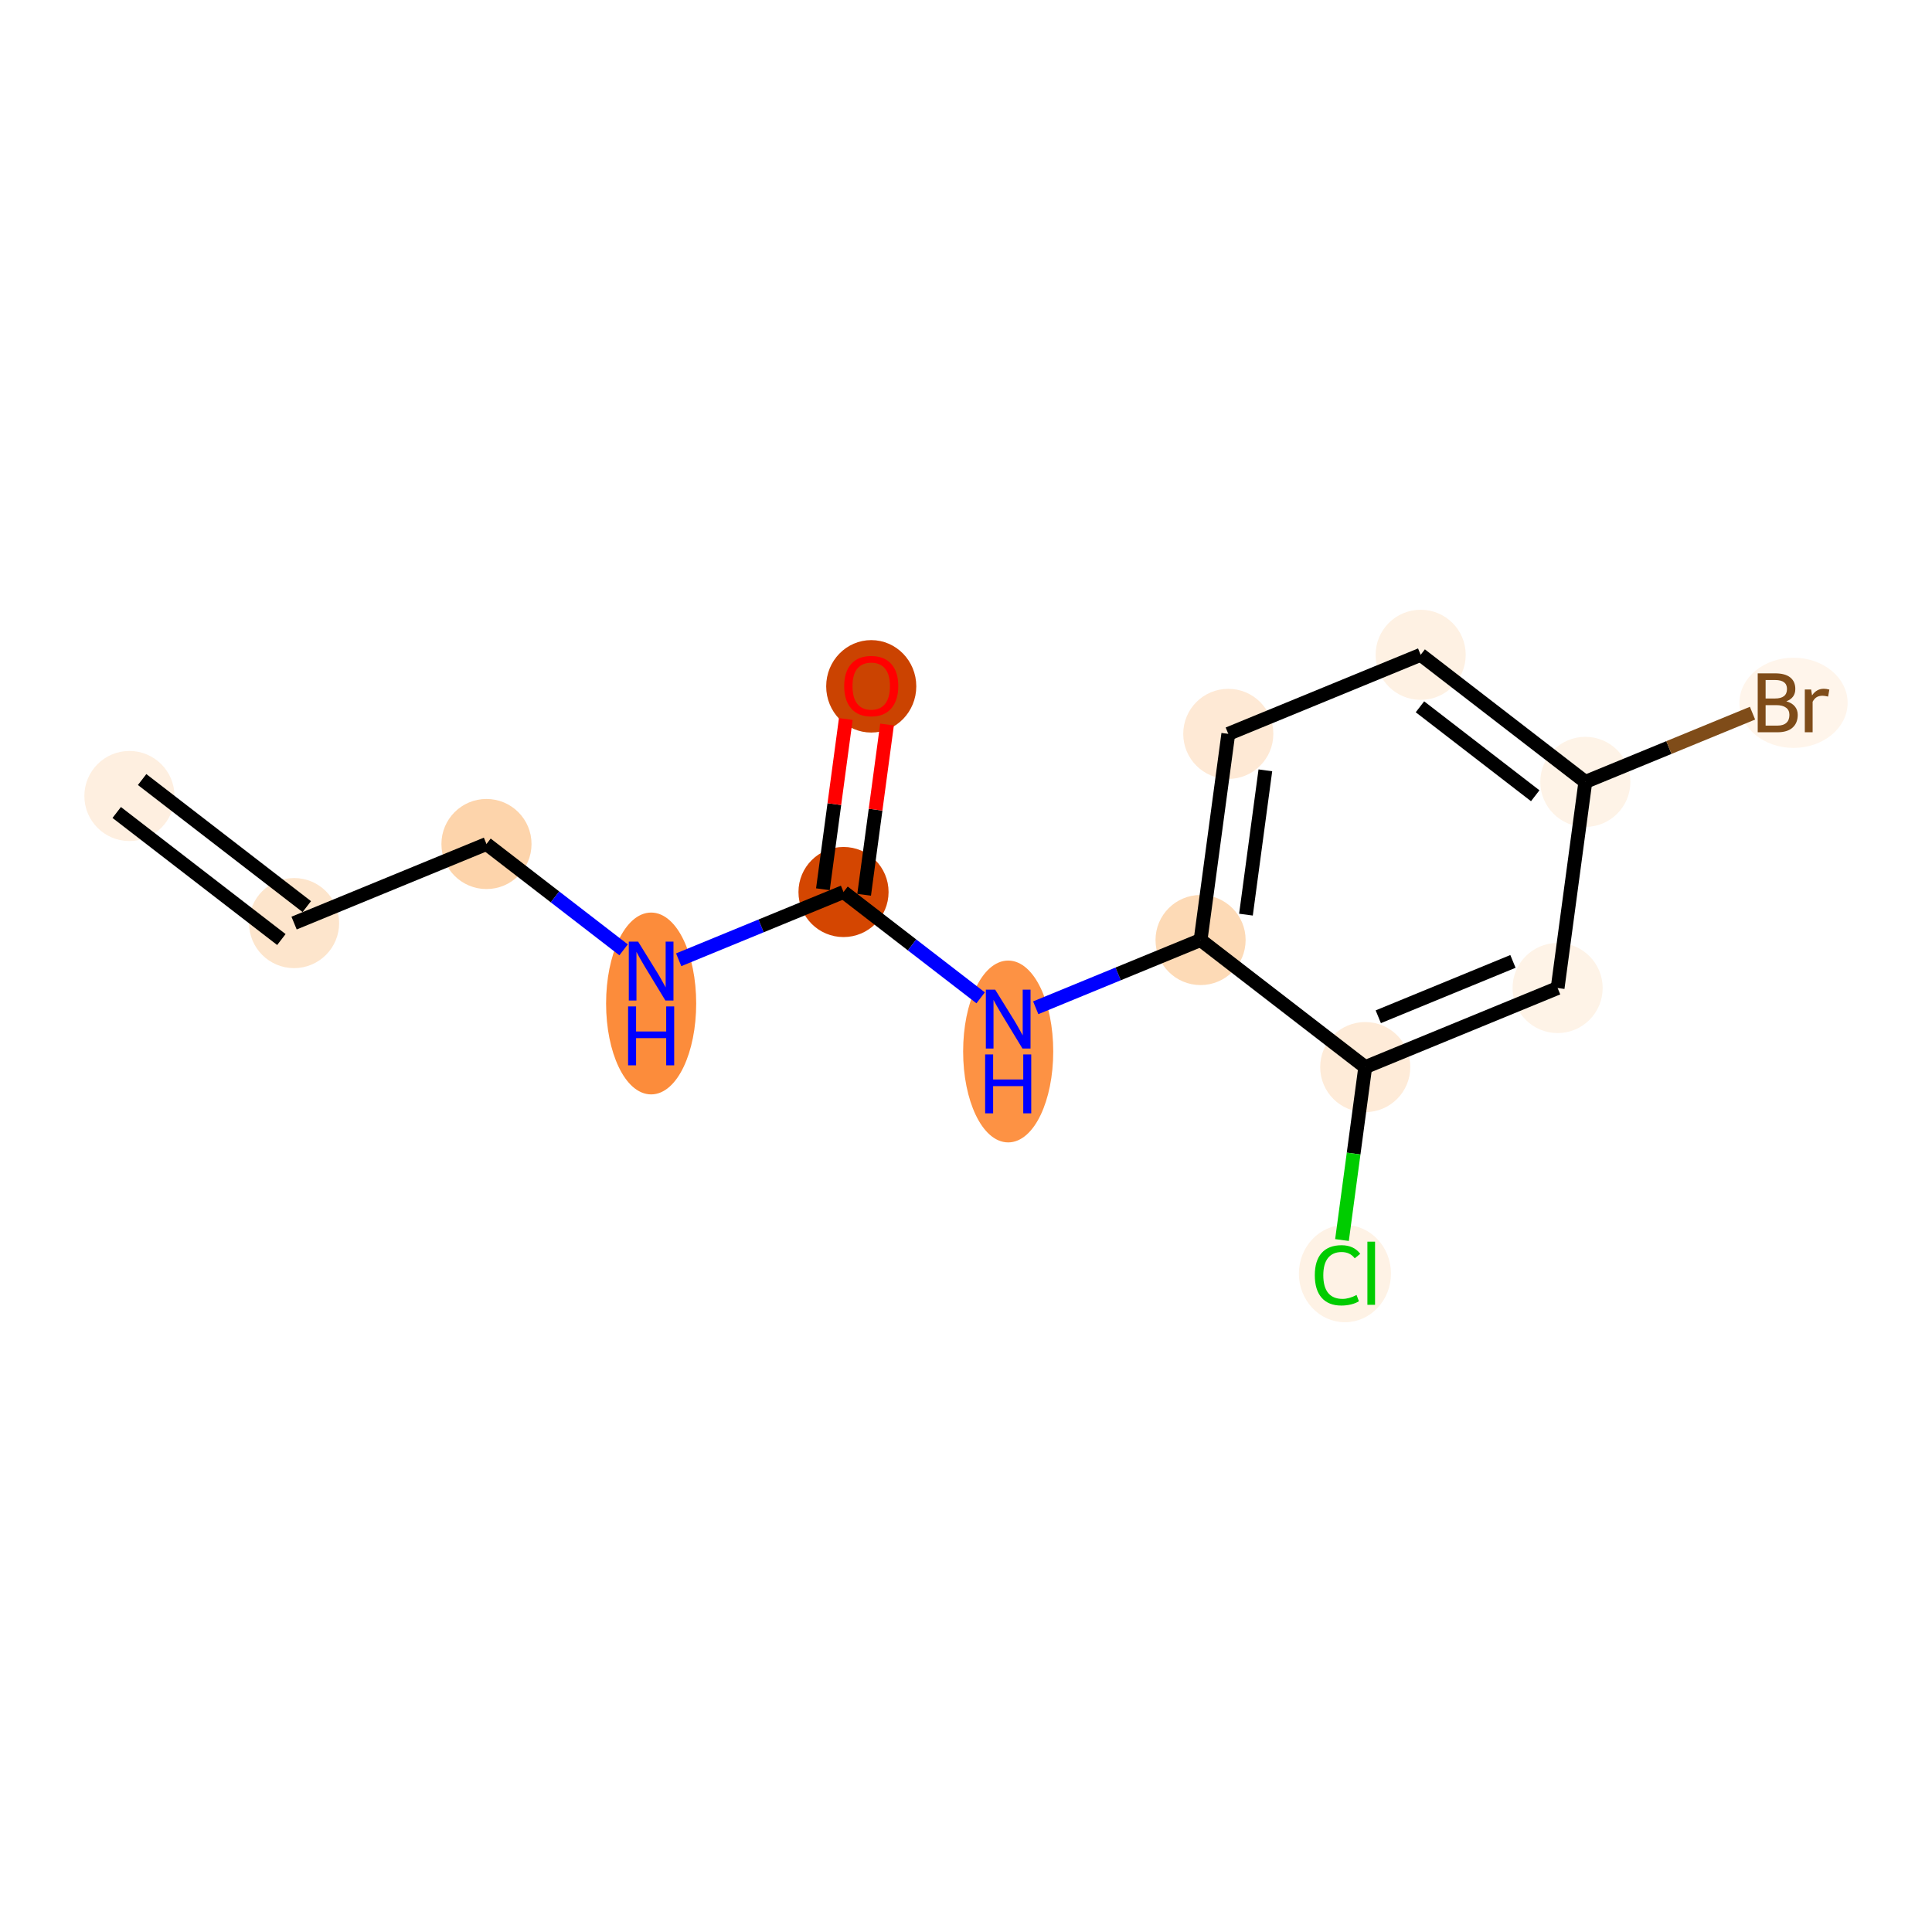 <?xml version='1.0' encoding='iso-8859-1'?>
<svg version='1.1' baseProfile='full'
              xmlns='http://www.w3.org/2000/svg'
                      xmlns:rdkit='http://www.rdkit.org/xml'
                      xmlns:xlink='http://www.w3.org/1999/xlink'
                  xml:space='preserve'
width='280px' height='280px' viewBox='0 0 280 280'>
<!-- END OF HEADER -->
<rect style='opacity:1.0;fill:#FFFFFF;stroke:none' width='280' height='280' x='0' y='0'> </rect>
<ellipse cx='18.756' cy='115.363' rx='6.029' ry='6.029'  style='fill:#FEEFE0;fill-rule:evenodd;stroke:#FEEFE0;stroke-width:1.0px;stroke-linecap:butt;stroke-linejoin:miter;stroke-opacity:1' />
<ellipse cx='42.621' cy='133.78' rx='6.029' ry='6.029'  style='fill:#FDE5CC;fill-rule:evenodd;stroke:#FDE5CC;stroke-width:1.0px;stroke-linecap:butt;stroke-linejoin:miter;stroke-opacity:1' />
<ellipse cx='70.503' cy='122.32' rx='6.029' ry='6.029'  style='fill:#FDD4AB;fill-rule:evenodd;stroke:#FDD4AB;stroke-width:1.0px;stroke-linecap:butt;stroke-linejoin:miter;stroke-opacity:1' />
<ellipse cx='94.368' cy='145.432' rx='6.029' ry='12.677'  style='fill:#FC8C3B;fill-rule:evenodd;stroke:#FC8C3B;stroke-width:1.0px;stroke-linecap:butt;stroke-linejoin:miter;stroke-opacity:1' />
<ellipse cx='122.249' cy='129.278' rx='6.029' ry='6.029'  style='fill:#D44601;fill-rule:evenodd;stroke:#D44601;stroke-width:1.0px;stroke-linecap:butt;stroke-linejoin:miter;stroke-opacity:1' />
<ellipse cx='126.266' cy='99.468' rx='6.029' ry='6.199'  style='fill:#CB4301;fill-rule:evenodd;stroke:#CB4301;stroke-width:1.0px;stroke-linecap:butt;stroke-linejoin:miter;stroke-opacity:1' />
<ellipse cx='146.114' cy='152.389' rx='6.029' ry='12.677'  style='fill:#FD9244;fill-rule:evenodd;stroke:#FD9244;stroke-width:1.0px;stroke-linecap:butt;stroke-linejoin:miter;stroke-opacity:1' />
<ellipse cx='173.996' cy='136.235' rx='6.029' ry='6.029'  style='fill:#FDDAB6;fill-rule:evenodd;stroke:#FDDAB6;stroke-width:1.0px;stroke-linecap:butt;stroke-linejoin:miter;stroke-opacity:1' />
<ellipse cx='178.013' cy='106.359' rx='6.029' ry='6.029'  style='fill:#FEE9D5;fill-rule:evenodd;stroke:#FEE9D5;stroke-width:1.0px;stroke-linecap:butt;stroke-linejoin:miter;stroke-opacity:1' />
<ellipse cx='205.894' cy='94.9' rx='6.029' ry='6.029'  style='fill:#FEF1E3;fill-rule:evenodd;stroke:#FEF1E3;stroke-width:1.0px;stroke-linecap:butt;stroke-linejoin:miter;stroke-opacity:1' />
<ellipse cx='229.759' cy='113.316' rx='6.029' ry='6.029'  style='fill:#FEF3E7;fill-rule:evenodd;stroke:#FEF3E7;stroke-width:1.0px;stroke-linecap:butt;stroke-linejoin:miter;stroke-opacity:1' />
<ellipse cx='259.932' cy='101.857' rx='7.341' ry='6.037'  style='fill:#FFF5EB;fill-rule:evenodd;stroke:#FFF5EB;stroke-width:1.0px;stroke-linecap:butt;stroke-linejoin:miter;stroke-opacity:1' />
<ellipse cx='225.742' cy='143.192' rx='6.029' ry='6.029'  style='fill:#FEF3E7;fill-rule:evenodd;stroke:#FEF3E7;stroke-width:1.0px;stroke-linecap:butt;stroke-linejoin:miter;stroke-opacity:1' />
<ellipse cx='197.861' cy='154.651' rx='6.029' ry='6.029'  style='fill:#FEEBD8;fill-rule:evenodd;stroke:#FEEBD8;stroke-width:1.0px;stroke-linecap:butt;stroke-linejoin:miter;stroke-opacity:1' />
<ellipse cx='194.917' cy='184.581' rx='6.173' ry='6.548'  style='fill:#FEF2E5;fill-rule:evenodd;stroke:#FEF2E5;stroke-width:1.0px;stroke-linecap:butt;stroke-linejoin:miter;stroke-opacity:1' />
<path class='bond-0 atom-0 atom-1' d='M 16.915,117.75 L 40.779,136.166' style='fill:none;fill-rule:evenodd;stroke:#000000;stroke-width:2.0px;stroke-linecap:butt;stroke-linejoin:miter;stroke-opacity:1' />
<path class='bond-0 atom-0 atom-1' d='M 20.598,112.977 L 44.463,131.393' style='fill:none;fill-rule:evenodd;stroke:#000000;stroke-width:2.0px;stroke-linecap:butt;stroke-linejoin:miter;stroke-opacity:1' />
<path class='bond-1 atom-1 atom-2' d='M 42.621,133.78 L 70.503,122.32' style='fill:none;fill-rule:evenodd;stroke:#000000;stroke-width:2.0px;stroke-linecap:butt;stroke-linejoin:miter;stroke-opacity:1' />
<path class='bond-2 atom-2 atom-3' d='M 70.503,122.32 L 80.44,129.989' style='fill:none;fill-rule:evenodd;stroke:#000000;stroke-width:2.0px;stroke-linecap:butt;stroke-linejoin:miter;stroke-opacity:1' />
<path class='bond-2 atom-2 atom-3' d='M 80.44,129.989 L 90.376,137.657' style='fill:none;fill-rule:evenodd;stroke:#0000FF;stroke-width:2.0px;stroke-linecap:butt;stroke-linejoin:miter;stroke-opacity:1' />
<path class='bond-3 atom-3 atom-4' d='M 98.359,139.097 L 110.304,134.187' style='fill:none;fill-rule:evenodd;stroke:#0000FF;stroke-width:2.0px;stroke-linecap:butt;stroke-linejoin:miter;stroke-opacity:1' />
<path class='bond-3 atom-3 atom-4' d='M 110.304,134.187 L 122.249,129.278' style='fill:none;fill-rule:evenodd;stroke:#000000;stroke-width:2.0px;stroke-linecap:butt;stroke-linejoin:miter;stroke-opacity:1' />
<path class='bond-4 atom-4 atom-5' d='M 125.237,129.679 L 126.895,117.343' style='fill:none;fill-rule:evenodd;stroke:#000000;stroke-width:2.0px;stroke-linecap:butt;stroke-linejoin:miter;stroke-opacity:1' />
<path class='bond-4 atom-4 atom-5' d='M 126.895,117.343 L 128.554,105.006' style='fill:none;fill-rule:evenodd;stroke:#FF0000;stroke-width:2.0px;stroke-linecap:butt;stroke-linejoin:miter;stroke-opacity:1' />
<path class='bond-4 atom-4 atom-5' d='M 119.262,128.876 L 120.92,116.539' style='fill:none;fill-rule:evenodd;stroke:#000000;stroke-width:2.0px;stroke-linecap:butt;stroke-linejoin:miter;stroke-opacity:1' />
<path class='bond-4 atom-4 atom-5' d='M 120.92,116.539 L 122.579,104.203' style='fill:none;fill-rule:evenodd;stroke:#FF0000;stroke-width:2.0px;stroke-linecap:butt;stroke-linejoin:miter;stroke-opacity:1' />
<path class='bond-5 atom-4 atom-6' d='M 122.249,129.278 L 132.186,136.946' style='fill:none;fill-rule:evenodd;stroke:#000000;stroke-width:2.0px;stroke-linecap:butt;stroke-linejoin:miter;stroke-opacity:1' />
<path class='bond-5 atom-4 atom-6' d='M 132.186,136.946 L 142.123,144.614' style='fill:none;fill-rule:evenodd;stroke:#0000FF;stroke-width:2.0px;stroke-linecap:butt;stroke-linejoin:miter;stroke-opacity:1' />
<path class='bond-6 atom-6 atom-7' d='M 150.105,146.054 L 162.051,141.144' style='fill:none;fill-rule:evenodd;stroke:#0000FF;stroke-width:2.0px;stroke-linecap:butt;stroke-linejoin:miter;stroke-opacity:1' />
<path class='bond-6 atom-6 atom-7' d='M 162.051,141.144 L 173.996,136.235' style='fill:none;fill-rule:evenodd;stroke:#000000;stroke-width:2.0px;stroke-linecap:butt;stroke-linejoin:miter;stroke-opacity:1' />
<path class='bond-7 atom-7 atom-8' d='M 173.996,136.235 L 178.013,106.359' style='fill:none;fill-rule:evenodd;stroke:#000000;stroke-width:2.0px;stroke-linecap:butt;stroke-linejoin:miter;stroke-opacity:1' />
<path class='bond-7 atom-7 atom-8' d='M 180.574,132.557 L 183.385,111.644' style='fill:none;fill-rule:evenodd;stroke:#000000;stroke-width:2.0px;stroke-linecap:butt;stroke-linejoin:miter;stroke-opacity:1' />
<path class='bond-14 atom-13 atom-7' d='M 197.861,154.651 L 173.996,136.235' style='fill:none;fill-rule:evenodd;stroke:#000000;stroke-width:2.0px;stroke-linecap:butt;stroke-linejoin:miter;stroke-opacity:1' />
<path class='bond-8 atom-8 atom-9' d='M 178.013,106.359 L 205.894,94.9' style='fill:none;fill-rule:evenodd;stroke:#000000;stroke-width:2.0px;stroke-linecap:butt;stroke-linejoin:miter;stroke-opacity:1' />
<path class='bond-9 atom-9 atom-10' d='M 205.894,94.9 L 229.759,113.316' style='fill:none;fill-rule:evenodd;stroke:#000000;stroke-width:2.0px;stroke-linecap:butt;stroke-linejoin:miter;stroke-opacity:1' />
<path class='bond-9 atom-9 atom-10' d='M 205.791,102.435 L 222.496,115.326' style='fill:none;fill-rule:evenodd;stroke:#000000;stroke-width:2.0px;stroke-linecap:butt;stroke-linejoin:miter;stroke-opacity:1' />
<path class='bond-10 atom-10 atom-11' d='M 229.759,113.316 L 241.873,108.337' style='fill:none;fill-rule:evenodd;stroke:#000000;stroke-width:2.0px;stroke-linecap:butt;stroke-linejoin:miter;stroke-opacity:1' />
<path class='bond-10 atom-10 atom-11' d='M 241.873,108.337 L 253.987,103.358' style='fill:none;fill-rule:evenodd;stroke:#7F4C19;stroke-width:2.0px;stroke-linecap:butt;stroke-linejoin:miter;stroke-opacity:1' />
<path class='bond-11 atom-10 atom-12' d='M 229.759,113.316 L 225.742,143.192' style='fill:none;fill-rule:evenodd;stroke:#000000;stroke-width:2.0px;stroke-linecap:butt;stroke-linejoin:miter;stroke-opacity:1' />
<path class='bond-12 atom-12 atom-13' d='M 225.742,143.192 L 197.861,154.651' style='fill:none;fill-rule:evenodd;stroke:#000000;stroke-width:2.0px;stroke-linecap:butt;stroke-linejoin:miter;stroke-opacity:1' />
<path class='bond-12 atom-12 atom-13' d='M 219.268,139.334 L 199.751,147.356' style='fill:none;fill-rule:evenodd;stroke:#000000;stroke-width:2.0px;stroke-linecap:butt;stroke-linejoin:miter;stroke-opacity:1' />
<path class='bond-13 atom-13 atom-14' d='M 197.861,154.651 L 196.176,167.184' style='fill:none;fill-rule:evenodd;stroke:#000000;stroke-width:2.0px;stroke-linecap:butt;stroke-linejoin:miter;stroke-opacity:1' />
<path class='bond-13 atom-13 atom-14' d='M 196.176,167.184 L 194.491,179.716' style='fill:none;fill-rule:evenodd;stroke:#00CC00;stroke-width:2.0px;stroke-linecap:butt;stroke-linejoin:miter;stroke-opacity:1' />
<path  class='atom-3' d='M 92.481 136.468
L 95.278 140.99
Q 95.555 141.436, 96.001 142.244
Q 96.448 143.052, 96.472 143.1
L 96.472 136.468
L 97.605 136.468
L 97.605 145.005
L 96.436 145.005
L 93.433 140.062
Q 93.084 139.483, 92.71 138.82
Q 92.348 138.157, 92.24 137.952
L 92.24 145.005
L 91.13 145.005
L 91.13 136.468
L 92.481 136.468
' fill='#0000FF'/>
<path  class='atom-3' d='M 91.028 145.859
L 92.185 145.859
L 92.185 149.489
L 96.55 149.489
L 96.55 145.859
L 97.708 145.859
L 97.708 154.396
L 96.55 154.396
L 96.55 150.453
L 92.185 150.453
L 92.185 154.396
L 91.028 154.396
L 91.028 145.859
' fill='#0000FF'/>
<path  class='atom-5' d='M 122.347 99.426
Q 122.347 97.376, 123.36 96.231
Q 124.373 95.085, 126.266 95.085
Q 128.159 95.085, 129.172 96.231
Q 130.185 97.376, 130.185 99.426
Q 130.185 101.5, 129.16 102.681
Q 128.135 103.851, 126.266 103.851
Q 124.385 103.851, 123.36 102.681
Q 122.347 101.512, 122.347 99.426
M 126.266 102.886
Q 127.568 102.886, 128.268 102.018
Q 128.979 101.138, 128.979 99.426
Q 128.979 97.75, 128.268 96.906
Q 127.568 96.05, 126.266 96.05
Q 124.964 96.05, 124.252 96.894
Q 123.553 97.738, 123.553 99.426
Q 123.553 101.15, 124.252 102.018
Q 124.964 102.886, 126.266 102.886
' fill='#FF0000'/>
<path  class='atom-6' d='M 144.227 143.426
L 147.025 147.947
Q 147.302 148.393, 147.748 149.201
Q 148.194 150.009, 148.218 150.057
L 148.218 143.426
L 149.352 143.426
L 149.352 151.963
L 148.182 151.963
L 145.18 147.019
Q 144.83 146.44, 144.456 145.777
Q 144.095 145.114, 143.986 144.909
L 143.986 151.963
L 142.877 151.963
L 142.877 143.426
L 144.227 143.426
' fill='#0000FF'/>
<path  class='atom-6' d='M 142.774 152.816
L 143.932 152.816
L 143.932 156.446
L 148.297 156.446
L 148.297 152.816
L 149.454 152.816
L 149.454 161.353
L 148.297 161.353
L 148.297 157.41
L 143.932 157.41
L 143.932 161.353
L 142.774 161.353
L 142.774 152.816
' fill='#0000FF'/>
<path  class='atom-11' d='M 258.889 101.64
Q 259.709 101.869, 260.119 102.375
Q 260.541 102.869, 260.541 103.605
Q 260.541 104.787, 259.781 105.462
Q 259.033 106.125, 257.611 106.125
L 254.741 106.125
L 254.741 97.588
L 257.261 97.588
Q 258.72 97.588, 259.455 98.179
Q 260.191 98.77, 260.191 99.855
Q 260.191 101.145, 258.889 101.64
M 255.886 98.553
L 255.886 101.23
L 257.261 101.23
Q 258.105 101.23, 258.539 100.892
Q 258.985 100.542, 258.985 99.855
Q 258.985 98.553, 257.261 98.553
L 255.886 98.553
M 257.611 105.16
Q 258.443 105.16, 258.889 104.763
Q 259.335 104.365, 259.335 103.605
Q 259.335 102.906, 258.84 102.556
Q 258.358 102.194, 257.43 102.194
L 255.886 102.194
L 255.886 105.16
L 257.611 105.16
' fill='#7F4C19'/>
<path  class='atom-11' d='M 262.482 99.927
L 262.615 100.783
Q 263.266 99.819, 264.327 99.819
Q 264.664 99.819, 265.123 99.939
L 264.942 100.952
Q 264.423 100.832, 264.134 100.832
Q 263.627 100.832, 263.29 101.037
Q 262.964 101.23, 262.699 101.7
L 262.699 106.125
L 261.566 106.125
L 261.566 99.927
L 262.482 99.927
' fill='#7F4C19'/>
<path  class='atom-14' d='M 190.552 184.823
Q 190.552 182.7, 191.541 181.591
Q 192.542 180.47, 194.435 180.47
Q 196.195 180.47, 197.136 181.712
L 196.34 182.363
Q 195.653 181.458, 194.435 181.458
Q 193.145 181.458, 192.457 182.327
Q 191.782 183.183, 191.782 184.823
Q 191.782 186.511, 192.482 187.379
Q 193.193 188.247, 194.568 188.247
Q 195.508 188.247, 196.605 187.68
L 196.943 188.585
Q 196.497 188.874, 195.822 189.043
Q 195.146 189.212, 194.399 189.212
Q 192.542 189.212, 191.541 188.078
Q 190.552 186.945, 190.552 184.823
' fill='#00CC00'/>
<path  class='atom-14' d='M 198.173 179.951
L 199.282 179.951
L 199.282 189.103
L 198.173 189.103
L 198.173 179.951
' fill='#00CC00'/>
</svg>
